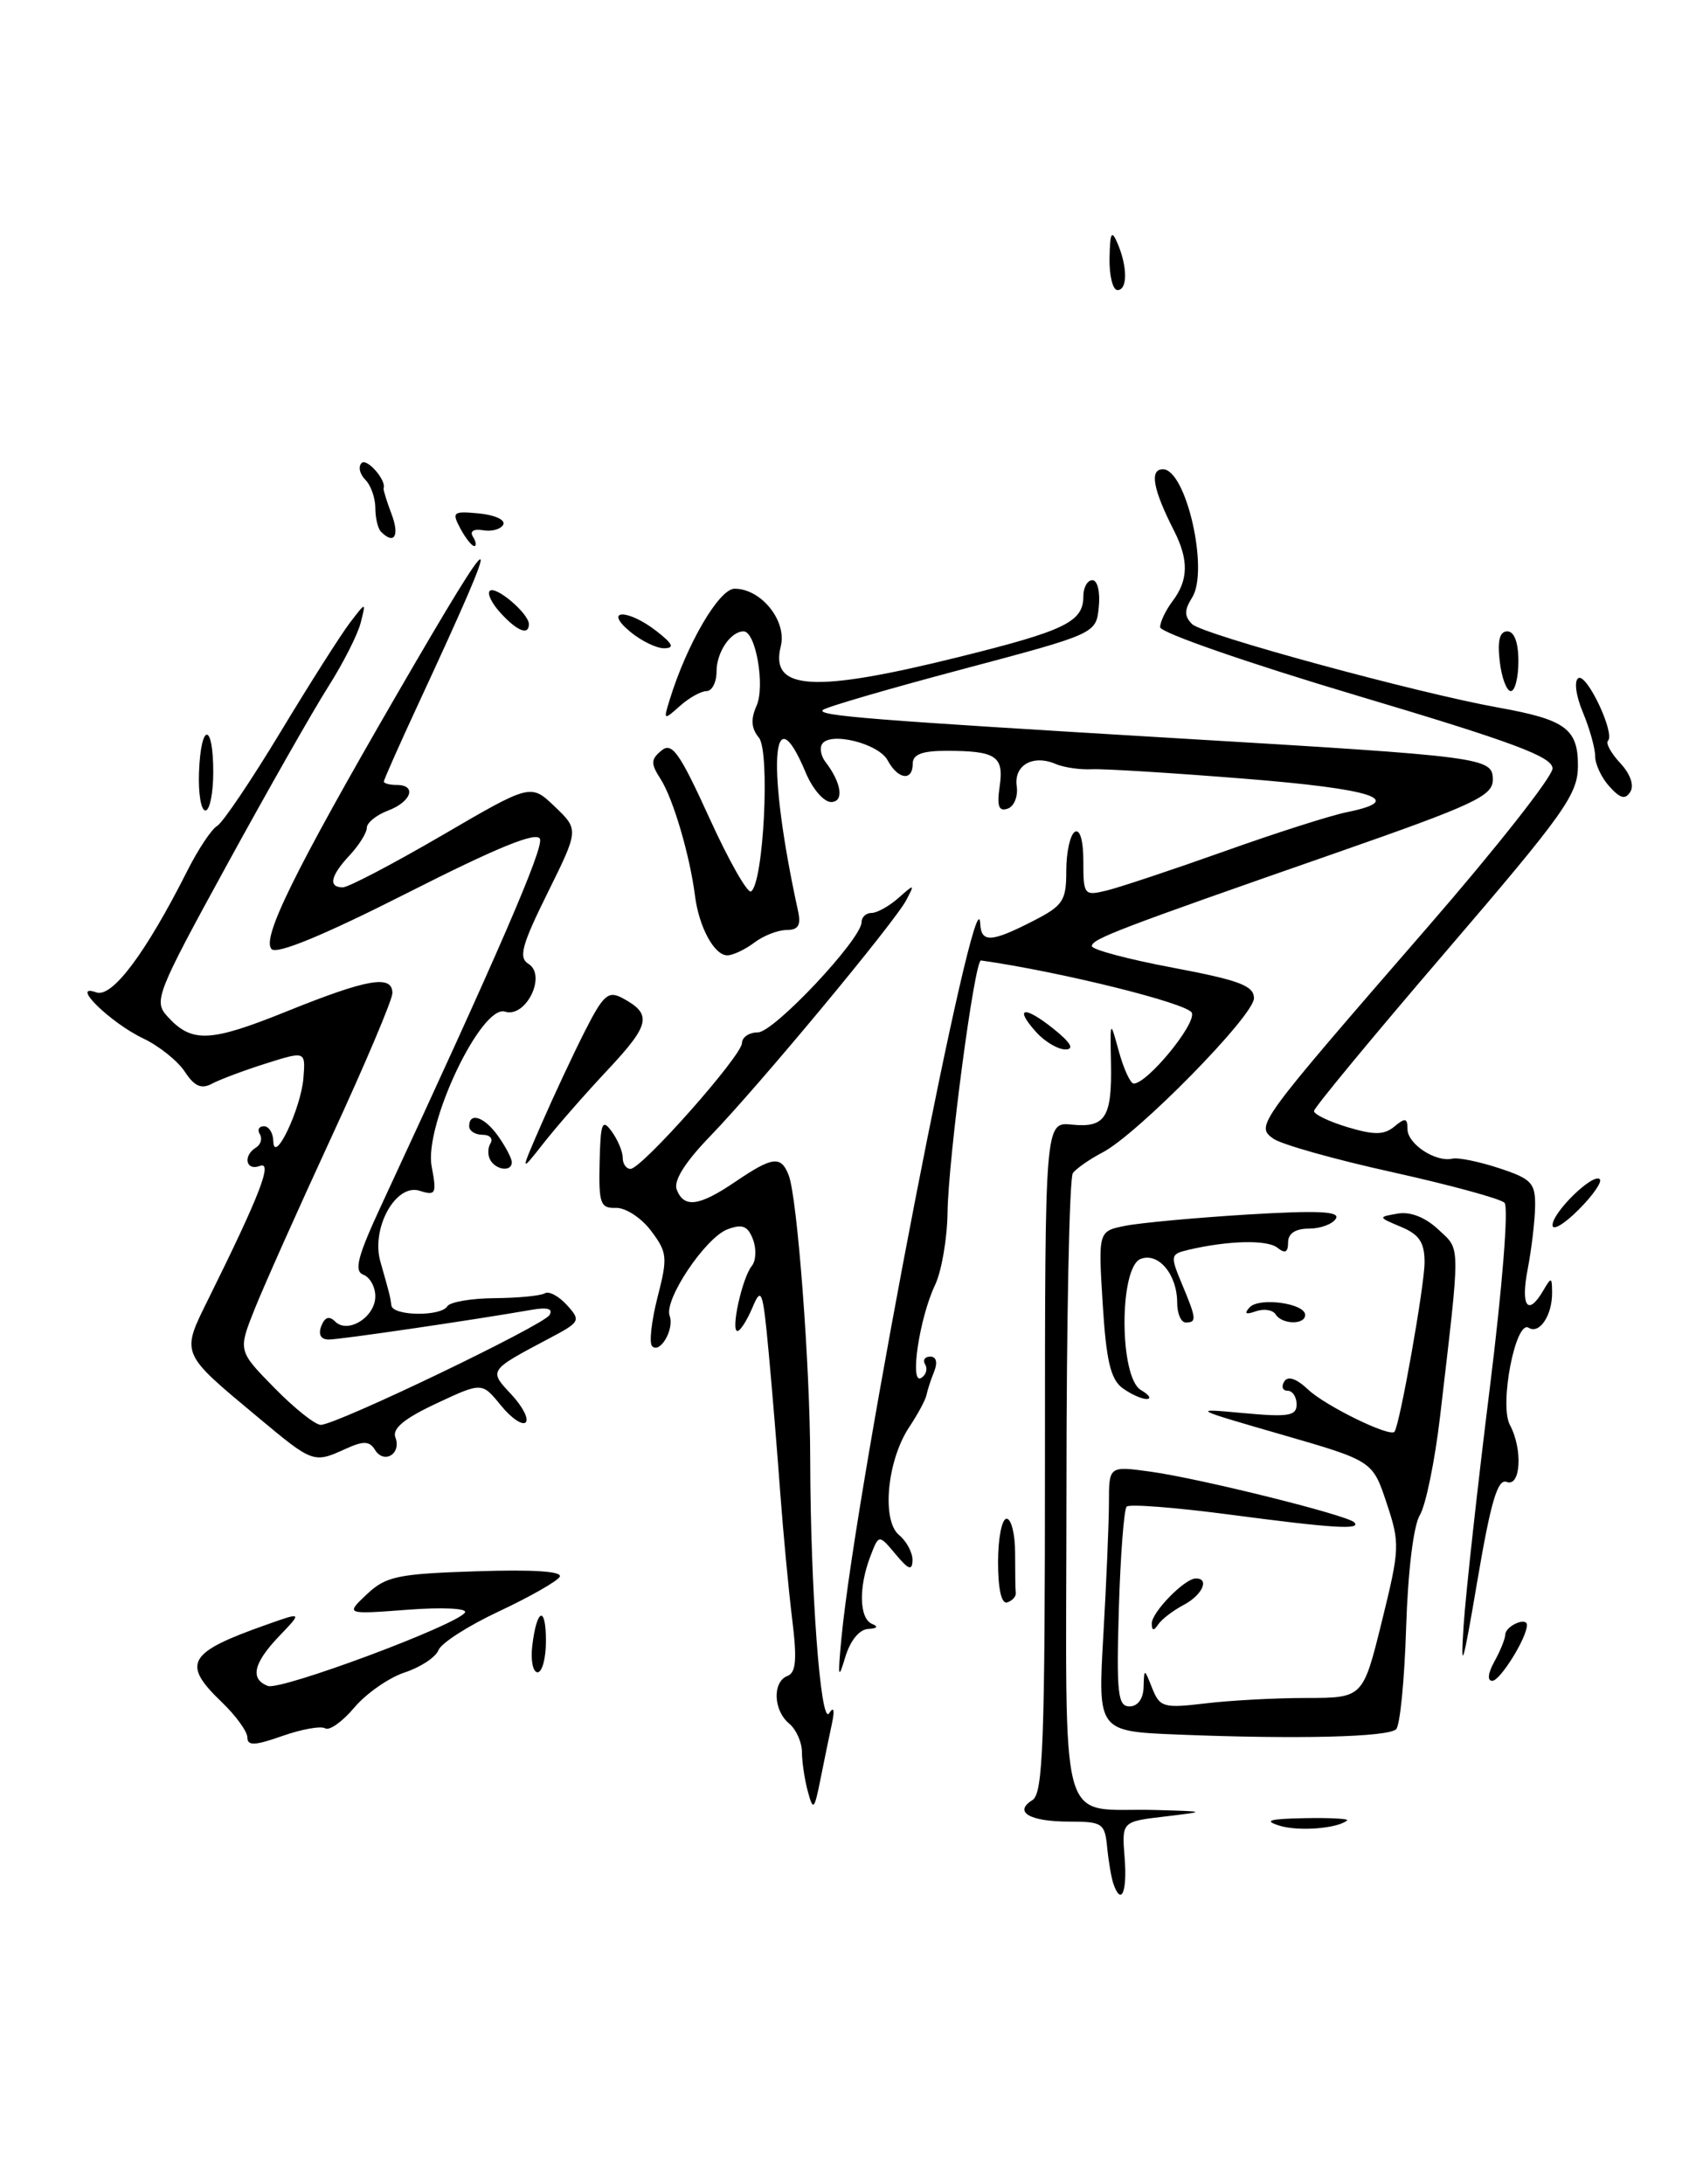 <?xml version="1.0" encoding="UTF-8" standalone="no"?>
<!DOCTYPE svg PUBLIC "-//W3C//DTD SVG 1.1//EN" "http://www.w3.org/Graphics/SVG/1.1/DTD/svg11.dtd" >
<svg xmlns="http://www.w3.org/2000/svg" xmlns:xlink="http://www.w3.org/1999/xlink" version="1.1" viewBox="0 0 198 256">
 <g >
 <path fill="currentColor"
d=" M 130.51 220.75 C 130.28 220.06 129.95 218.15 129.79 216.50 C 129.52 213.69 129.23 213.50 125.33 213.50 C 120.70 213.50 118.78 212.37 121.03 210.98 C 122.28 210.20 122.50 204.28 122.50 170.78 C 122.50 131.50 122.50 131.50 125.65 131.81 C 129.58 132.21 130.37 130.97 130.24 124.57 C 130.14 119.50 130.14 119.50 131.17 123.25 C 131.74 125.31 132.52 127.00 132.90 127.00 C 134.50 127.00 140.23 120.03 139.72 118.71 C 139.30 117.61 124.37 113.90 115.00 112.57 C 114.25 112.47 111.18 135.64 111.08 142.10 C 111.04 145.17 110.38 149.00 109.62 150.60 C 107.78 154.45 106.60 162.37 107.99 161.50 C 108.56 161.15 108.77 160.44 108.46 159.93 C 108.14 159.42 108.41 159.00 109.05 159.00 C 109.76 159.00 109.94 159.68 109.51 160.75 C 109.12 161.71 108.72 162.95 108.61 163.50 C 108.51 164.05 107.60 165.74 106.59 167.26 C 103.99 171.17 103.33 178.20 105.39 179.91 C 106.28 180.64 106.99 181.98 106.97 182.87 C 106.94 184.14 106.50 183.98 104.98 182.15 C 103.02 179.81 103.02 179.81 102.01 182.47 C 100.63 186.10 100.74 189.73 102.25 190.34 C 103.01 190.64 102.82 190.87 101.78 190.92 C 100.74 190.97 99.67 192.28 99.08 194.25 C 98.27 196.98 98.20 196.62 98.64 192.00 C 100.36 174.00 114.56 100.95 114.91 108.25 C 115.02 110.51 116.19 110.46 121.04 107.98 C 124.64 106.14 125.00 105.60 125.00 102.04 C 125.00 99.88 125.45 97.84 126.00 97.50 C 126.60 97.13 127.00 98.50 127.00 100.96 C 127.00 104.90 127.09 105.02 129.75 104.37 C 131.26 104.00 137.45 101.94 143.50 99.79 C 149.55 97.63 156.03 95.56 157.90 95.19 C 164.94 93.76 161.00 92.47 145.92 91.27 C 137.44 90.59 129.38 90.09 128.00 90.16 C 126.62 90.23 124.71 89.95 123.75 89.54 C 121.09 88.40 118.83 89.69 119.19 92.15 C 119.36 93.34 118.88 94.53 118.12 94.78 C 117.08 95.14 116.85 94.48 117.19 92.17 C 117.71 88.62 116.77 88.00 110.92 88.00 C 108.10 88.00 107.00 88.42 107.00 89.50 C 107.00 91.60 105.27 91.37 104.06 89.12 C 103.00 87.13 97.29 85.72 96.37 87.21 C 96.07 87.69 96.25 88.63 96.76 89.29 C 98.66 91.76 98.98 94.00 97.42 94.00 C 96.58 94.00 95.25 92.46 94.46 90.57 C 90.41 80.87 89.89 90.04 93.55 106.75 C 93.92 108.44 93.59 109.00 92.21 109.00 C 91.20 109.00 89.51 109.66 88.44 110.47 C 87.37 111.28 85.95 111.95 85.29 111.97 C 83.75 112.01 81.94 108.68 81.47 104.97 C 80.87 100.26 78.92 93.63 77.46 91.34 C 76.27 89.49 76.28 89.01 77.54 87.97 C 78.77 86.94 79.65 88.18 83.15 95.85 C 85.42 100.85 87.63 104.73 88.04 104.48 C 89.51 103.57 90.30 88.07 88.96 86.45 C 88.07 85.38 87.99 84.29 88.69 82.72 C 89.71 80.41 88.60 74.00 87.17 74.00 C 85.65 74.00 84.00 76.44 84.00 78.70 C 84.00 79.97 83.47 81.00 82.83 81.00 C 82.18 81.00 80.77 81.79 79.70 82.75 C 77.79 84.45 77.76 84.42 78.51 82.00 C 80.53 75.45 84.31 69.00 86.12 69.00 C 89.24 69.00 92.27 72.78 91.53 75.74 C 90.23 80.92 95.33 81.24 112.34 77.02 C 124.89 73.91 127.00 72.89 127.00 69.88 C 127.00 68.84 127.48 68.00 128.06 68.00 C 128.66 68.00 128.99 69.39 128.81 71.14 C 128.50 74.27 128.50 74.27 112.77 78.45 C 104.12 80.75 96.77 82.89 96.45 83.22 C 95.78 83.89 102.00 84.38 138.00 86.53 C 174.21 88.68 175.00 88.79 175.00 91.40 C 175.00 93.29 172.77 94.33 156.75 99.92 C 131.05 108.88 128.00 110.05 128.00 110.89 C 128.00 111.30 132.28 112.44 137.50 113.42 C 145.29 114.89 147.00 115.53 147.00 117.00 C 147.00 119.05 133.30 132.99 129.22 135.09 C 127.73 135.87 126.17 136.95 125.77 137.50 C 125.36 138.05 125.02 154.76 125.02 174.63 C 125.00 216.00 123.83 211.81 135.50 212.14 C 141.50 212.31 141.50 212.31 136.50 212.91 C 131.50 213.50 131.50 213.50 131.84 217.75 C 132.16 221.79 131.43 223.44 130.51 220.75 Z  M 150.00 213.98 C 148.09 213.38 148.77 213.18 152.92 213.10 C 155.90 213.04 158.15 213.16 157.92 213.36 C 156.81 214.31 152.23 214.67 150.00 213.98 Z  M 94.71 210.00 C 94.33 208.62 94.02 206.54 94.01 205.37 C 94.01 204.20 93.33 202.68 92.50 202.00 C 90.65 200.46 90.54 197.11 92.31 196.43 C 93.32 196.05 93.45 194.48 92.86 189.72 C 92.44 186.30 91.82 179.68 91.47 175.00 C 91.13 170.32 90.52 162.90 90.11 158.50 C 89.43 151.21 89.26 150.74 88.21 153.25 C 87.57 154.76 86.78 156.00 86.45 156.00 C 85.63 156.00 87.00 149.78 88.13 148.38 C 88.63 147.76 88.69 146.36 88.27 145.26 C 87.66 143.68 87.03 143.43 85.29 144.08 C 82.70 145.05 77.82 152.33 78.50 154.21 C 79.08 155.77 77.38 158.71 76.45 157.78 C 76.08 157.42 76.37 154.84 77.08 152.05 C 78.29 147.36 78.23 146.79 76.31 144.24 C 75.17 142.73 73.32 141.53 72.20 141.57 C 70.38 141.63 70.18 141.07 70.29 136.24 C 70.40 131.57 70.59 131.08 71.71 132.61 C 72.42 133.59 73.00 134.97 73.00 135.69 C 73.00 136.41 73.41 137.00 73.91 137.00 C 75.22 137.00 86.96 123.75 86.98 122.25 C 86.99 121.56 87.83 121.00 88.85 121.00 C 90.72 121.00 101.00 110.07 101.00 108.08 C 101.00 107.49 101.53 107.00 102.17 107.00 C 102.82 107.00 104.23 106.21 105.32 105.25 C 107.22 103.57 107.25 103.58 106.24 105.50 C 104.85 108.14 88.98 127.24 83.25 133.17 C 80.30 136.22 78.94 138.39 79.33 139.42 C 80.18 141.63 81.96 141.39 86.21 138.50 C 90.58 135.54 91.56 135.42 92.46 137.75 C 93.47 140.36 94.97 160.14 94.98 171.09 C 95.01 186.27 96.20 202.29 97.19 200.81 C 97.75 199.96 97.87 200.38 97.53 202.00 C 97.23 203.38 96.63 206.30 96.19 208.50 C 95.46 212.15 95.33 212.28 94.71 210.00 Z  M 29.00 203.64 C 29.00 202.95 27.65 201.08 26.00 199.50 C 21.25 194.95 21.99 193.68 31.27 190.41 C 35.44 188.93 35.44 188.93 32.72 191.77 C 29.71 194.92 29.28 196.79 31.40 197.60 C 32.89 198.17 53.60 190.46 54.51 188.99 C 54.81 188.50 51.83 188.36 47.77 188.67 C 40.50 189.22 40.50 189.22 43.00 186.86 C 45.24 184.75 46.60 184.46 55.86 184.16 C 62.58 183.94 66.01 184.17 65.61 184.82 C 65.27 185.36 62.07 187.18 58.49 188.86 C 54.90 190.54 51.71 192.58 51.40 193.41 C 51.08 194.23 49.30 195.41 47.44 196.02 C 45.59 196.63 42.93 198.48 41.54 200.13 C 40.15 201.78 38.61 202.88 38.12 202.57 C 37.62 202.26 35.37 202.67 33.11 203.46 C 29.88 204.60 29.00 204.64 29.00 203.64 Z  M 138.10 203.30 C 128.70 202.92 128.70 202.92 129.34 191.71 C 129.70 185.54 129.99 178.55 130.00 176.16 C 130.00 171.81 130.00 171.81 134.90 172.49 C 140.65 173.28 157.90 177.57 158.75 178.42 C 159.66 179.33 156.27 179.12 144.02 177.50 C 137.77 176.68 132.40 176.26 132.08 176.58 C 131.76 176.90 131.35 182.30 131.16 188.58 C 130.87 198.48 131.04 200.00 132.41 200.00 C 133.37 200.00 134.03 199.11 134.06 197.75 C 134.13 195.50 134.13 195.50 135.08 197.89 C 135.97 200.10 136.41 200.23 141.27 199.65 C 144.15 199.30 149.49 199.01 153.14 199.01 C 159.78 199.00 159.78 199.00 161.99 190.05 C 164.10 181.49 164.13 180.90 162.55 176.16 C 160.91 171.22 160.91 171.22 150.21 168.13 C 139.72 165.10 139.63 165.05 145.75 165.62 C 151.05 166.11 152.00 165.95 152.00 164.60 C 152.00 163.72 151.52 163.00 150.94 163.00 C 150.36 163.00 150.18 162.52 150.55 161.92 C 150.98 161.23 151.97 161.56 153.37 162.88 C 155.42 164.80 162.93 168.47 163.47 167.81 C 164.09 167.06 167.00 150.67 167.00 147.95 C 167.00 145.62 166.38 144.69 164.25 143.80 C 161.52 142.65 161.52 142.64 163.85 142.24 C 165.33 141.98 167.08 142.67 168.61 144.10 C 171.25 146.59 171.24 145.27 168.82 166.00 C 168.21 171.22 167.14 176.43 166.45 177.57 C 165.70 178.80 165.05 184.17 164.84 190.74 C 164.65 196.85 164.13 202.21 163.67 202.67 C 162.73 203.60 152.08 203.86 138.10 203.30 Z  M 171.58 190.50 C 171.84 186.65 173.22 174.13 174.65 162.67 C 176.12 150.84 176.87 141.47 176.37 140.97 C 175.89 140.49 169.97 138.88 163.21 137.38 C 156.45 135.89 150.17 134.12 149.26 133.45 C 147.19 131.93 147.28 131.80 167.37 108.65 C 175.42 99.38 182.00 91.02 182.00 90.07 C 182.00 88.70 177.42 86.99 159.00 81.50 C 146.35 77.73 136.00 74.14 136.00 73.51 C 136.00 72.89 136.66 71.51 137.47 70.44 C 139.32 67.99 139.37 65.63 137.63 62.20 C 135.15 57.33 134.73 55.00 136.33 55.00 C 139.04 55.00 141.75 66.83 139.76 70.02 C 138.82 71.52 138.82 72.22 139.75 73.15 C 140.97 74.37 166.14 81.23 175.70 82.94 C 183.54 84.35 185.00 85.43 184.98 89.79 C 184.96 93.12 183.39 95.33 169.52 111.50 C 161.02 121.40 154.06 129.82 154.04 130.21 C 154.02 130.60 155.79 131.45 157.97 132.11 C 161.11 133.05 162.26 133.03 163.47 132.03 C 164.73 130.98 165.00 131.03 165.00 132.34 C 165.00 134.08 168.30 136.25 170.26 135.80 C 170.94 135.64 173.41 136.15 175.75 136.92 C 179.55 138.17 180.00 138.65 179.96 141.41 C 179.93 143.11 179.54 146.41 179.09 148.75 C 178.24 153.13 179.12 154.33 180.92 151.25 C 181.86 149.64 181.94 149.66 181.95 151.50 C 181.97 154.17 180.47 156.41 179.20 155.62 C 177.67 154.67 175.74 164.64 177.00 167.00 C 178.53 169.86 178.28 174.32 176.63 173.69 C 175.57 173.28 174.77 175.97 173.18 185.33 C 171.49 195.30 171.20 196.24 171.58 190.50 Z  M 175.18 194.75 C 175.87 193.51 176.45 192.09 176.46 191.58 C 176.50 190.56 179.00 189.46 179.00 190.47 C 179.00 191.95 175.86 197.00 174.94 197.00 C 174.33 197.00 174.43 196.11 175.18 194.75 Z  M 62.39 192.96 C 62.91 188.50 64.00 188.08 64.00 192.33 C 64.00 194.35 63.56 196.00 63.02 196.00 C 62.48 196.00 62.20 194.63 62.39 192.96 Z  M 135.02 190.29 C 135.00 188.97 138.88 185.00 140.19 185.00 C 141.84 185.00 140.93 186.97 138.75 188.11 C 137.51 188.77 136.17 189.79 135.77 190.40 C 135.25 191.17 135.03 191.14 135.02 190.29 Z  M 117.00 183.08 C 117.00 180.29 117.45 178.00 118.00 178.00 C 118.55 178.00 119.00 179.80 119.00 182.00 C 119.00 184.20 119.03 186.33 119.08 186.72 C 119.12 187.12 118.67 187.61 118.08 187.81 C 117.40 188.03 117.00 186.26 117.00 183.08 Z  M 30.30 166.16 C 21.06 158.46 21.20 158.78 24.46 152.18 C 30.45 140.09 32.01 136.06 30.47 136.65 C 28.82 137.28 28.44 135.46 30.02 134.49 C 30.58 134.14 30.77 133.44 30.46 132.93 C 30.14 132.42 30.36 132.00 30.94 132.00 C 31.52 132.00 32.02 132.79 32.04 133.75 C 32.11 136.61 35.28 129.95 35.57 126.35 C 35.82 123.18 35.82 123.18 31.16 124.65 C 28.60 125.46 25.75 126.53 24.84 127.02 C 23.60 127.68 22.78 127.32 21.66 125.60 C 20.83 124.34 18.63 122.58 16.77 121.70 C 12.93 119.87 8.12 115.16 11.28 116.31 C 13.14 116.99 17.09 111.72 21.99 102.00 C 23.24 99.53 24.80 97.18 25.46 96.80 C 26.12 96.41 29.46 91.46 32.88 85.80 C 36.30 80.13 39.96 74.38 41.01 73.00 C 42.92 70.50 42.92 70.50 42.28 73.00 C 41.93 74.38 40.22 77.75 38.47 80.50 C 36.72 83.25 31.38 92.64 26.60 101.37 C 18.36 116.41 18.00 117.34 19.59 119.09 C 22.46 122.27 24.56 122.19 33.61 118.54 C 43.10 114.71 46.00 114.21 46.00 116.40 C 46.00 117.17 42.81 124.71 38.91 133.15 C 35.01 141.59 30.94 150.71 29.86 153.41 C 27.90 158.32 27.90 158.32 32.16 162.66 C 34.50 165.05 36.95 167.00 37.60 167.00 C 39.42 167.00 63.65 155.37 64.42 154.13 C 64.87 153.39 64.17 153.19 62.30 153.52 C 55.29 154.74 39.88 157.00 38.54 157.00 C 37.61 157.00 37.29 156.42 37.66 155.43 C 38.07 154.37 38.59 154.19 39.29 154.89 C 40.78 156.38 44.00 154.36 44.00 151.93 C 44.00 150.84 43.37 149.69 42.59 149.40 C 41.47 148.97 41.92 147.25 44.74 141.18 C 58.38 111.80 63.73 99.45 63.30 98.33 C 62.95 97.42 58.38 99.27 47.81 104.63 C 37.96 109.62 32.48 111.88 31.84 111.24 C 30.63 110.03 34.51 102.14 46.46 81.50 C 58.91 60.02 59.39 60.18 49.11 82.35 C 46.85 87.22 45.00 91.38 45.00 91.60 C 45.00 91.82 45.67 92.00 46.50 92.00 C 48.89 92.00 48.24 93.96 45.50 95.00 C 44.13 95.52 43.00 96.43 43.00 97.02 C 43.00 97.60 42.10 99.05 41.00 100.23 C 38.73 102.66 38.45 104.00 40.19 104.00 C 40.84 104.00 46.06 101.26 51.80 97.92 C 62.22 91.84 62.22 91.84 65.04 94.54 C 67.86 97.24 67.86 97.24 64.19 104.66 C 61.15 110.80 60.77 112.24 61.95 112.97 C 64.12 114.31 61.65 119.34 59.21 118.57 C 56.43 117.68 49.70 131.86 50.60 136.69 C 51.21 139.93 51.10 140.17 49.18 139.56 C 46.40 138.68 43.48 143.95 44.59 147.86 C 45.73 151.88 45.74 151.93 45.88 153.00 C 46.03 154.25 51.68 154.33 52.44 153.10 C 52.75 152.60 55.25 152.17 58.00 152.15 C 60.75 152.13 63.39 151.87 63.87 151.58 C 64.34 151.29 65.51 151.91 66.46 152.96 C 68.12 154.79 68.04 154.94 64.34 156.89 C 57.26 160.64 57.28 160.60 59.95 163.44 C 61.26 164.85 62.02 166.31 61.63 166.71 C 61.23 167.10 59.92 166.20 58.71 164.71 C 56.50 161.99 56.50 161.99 51.14 164.50 C 47.38 166.26 45.96 167.44 46.35 168.47 C 47.09 170.39 45.02 171.65 43.96 169.93 C 43.31 168.88 42.61 168.86 40.52 169.81 C 36.77 171.52 36.69 171.49 30.30 166.16 Z  M 131.59 162.69 C 130.20 161.67 129.68 159.48 129.27 152.84 C 128.74 144.30 128.74 144.30 131.92 143.67 C 133.67 143.32 140.10 142.73 146.21 142.35 C 154.52 141.85 157.14 141.97 156.60 142.84 C 156.20 143.48 154.78 144.00 153.44 144.00 C 151.86 144.00 151.00 144.57 151.00 145.62 C 151.00 146.79 150.65 146.96 149.75 146.24 C 148.55 145.28 143.99 145.39 139.30 146.49 C 137.20 146.99 137.17 147.16 138.55 150.47 C 140.27 154.58 140.31 155.00 139.00 155.00 C 138.45 155.00 138.00 153.96 138.00 152.69 C 138.00 149.38 135.81 146.75 133.72 147.55 C 131.18 148.53 131.20 161.44 133.75 162.92 C 134.71 163.48 135.02 163.95 134.44 163.97 C 133.86 163.99 132.58 163.41 131.59 162.69 Z  M 149.53 154.04 C 149.20 153.52 148.16 153.36 147.22 153.69 C 146.03 154.11 145.81 153.97 146.50 153.22 C 147.63 152.02 153.00 152.75 153.00 154.12 C 153.00 155.30 150.27 155.25 149.53 154.04 Z  M 182.00 143.60 C 182.00 142.08 186.77 137.44 187.54 138.21 C 187.84 138.51 186.72 140.13 185.04 141.80 C 183.37 143.48 182.00 144.28 182.00 143.60 Z  M 57.50 136.00 C 57.16 135.45 57.16 134.55 57.50 134.00 C 57.84 133.45 57.42 133.00 56.56 133.00 C 55.70 133.00 55.00 132.55 55.00 132.00 C 55.00 130.27 56.83 130.91 58.44 133.22 C 59.30 134.44 60.00 135.79 60.00 136.22 C 60.00 137.34 58.23 137.18 57.50 136.00 Z  M 63.50 131.68 C 64.89 128.49 67.16 123.64 68.54 120.91 C 70.73 116.59 71.30 116.09 72.97 116.98 C 76.47 118.86 76.23 120.06 71.32 125.31 C 68.64 128.16 65.22 132.07 63.71 134.00 C 60.96 137.50 60.96 137.50 63.50 131.68 Z  M 121.49 120.99 C 118.83 118.05 120.04 117.81 123.50 120.58 C 125.52 122.20 125.98 122.99 124.90 123.00 C 124.03 123.00 122.49 122.10 121.49 120.99 Z  M 23.33 90.50 C 23.55 84.64 25.00 84.64 25.00 90.50 C 25.00 92.97 24.58 95.00 24.08 95.00 C 23.57 95.00 23.23 92.98 23.33 90.50 Z  M 188.68 92.19 C 187.75 91.18 187.00 89.58 187.00 88.64 C 187.00 87.70 186.35 85.39 185.56 83.49 C 184.74 81.54 184.51 79.80 185.03 79.48 C 186.01 78.87 189.37 85.97 188.50 86.83 C 188.22 87.12 188.87 88.29 189.94 89.44 C 191.11 90.69 191.59 92.04 191.13 92.79 C 190.54 93.75 189.95 93.60 188.68 92.19 Z  M 175.81 77.50 C 175.53 75.09 175.80 74.00 176.70 74.00 C 177.52 74.00 178.00 75.30 178.00 77.50 C 178.00 79.42 177.60 81.00 177.11 81.00 C 176.62 81.00 176.03 79.42 175.81 77.50 Z  M 73.86 74.03 C 70.67 71.37 73.60 71.34 77.00 74.00 C 78.88 75.47 79.10 75.96 77.86 75.98 C 76.96 75.99 75.16 75.11 73.86 74.03 Z  M 58.67 71.83 C 57.66 70.73 57.09 69.57 57.41 69.26 C 58.08 68.58 62.00 71.91 62.00 73.15 C 62.00 74.52 60.63 73.98 58.67 71.83 Z  M 53.96 61.93 C 52.94 60.01 53.10 59.89 56.18 60.18 C 58.01 60.36 59.27 60.94 59.00 61.48 C 58.73 62.02 57.66 62.33 56.64 62.15 C 55.51 61.96 55.04 62.26 55.45 62.92 C 55.82 63.51 55.88 64.00 55.59 64.00 C 55.31 64.00 54.57 63.07 53.96 61.93 Z  M 44.67 62.33 C 44.30 61.97 44.00 60.71 44.00 59.53 C 44.00 58.36 43.47 56.87 42.82 56.22 C 42.17 55.57 41.97 54.69 42.39 54.27 C 43.01 53.65 45.33 56.31 44.97 57.23 C 44.91 57.38 45.33 58.74 45.90 60.25 C 46.87 62.80 46.22 63.89 44.67 62.33 Z  M 130.07 30.25 C 130.13 27.24 130.31 26.90 131.00 28.50 C 132.19 31.28 132.19 34.00 131.00 34.00 C 130.45 34.00 130.03 32.31 130.07 30.25 Z "/>
</g>
</svg>